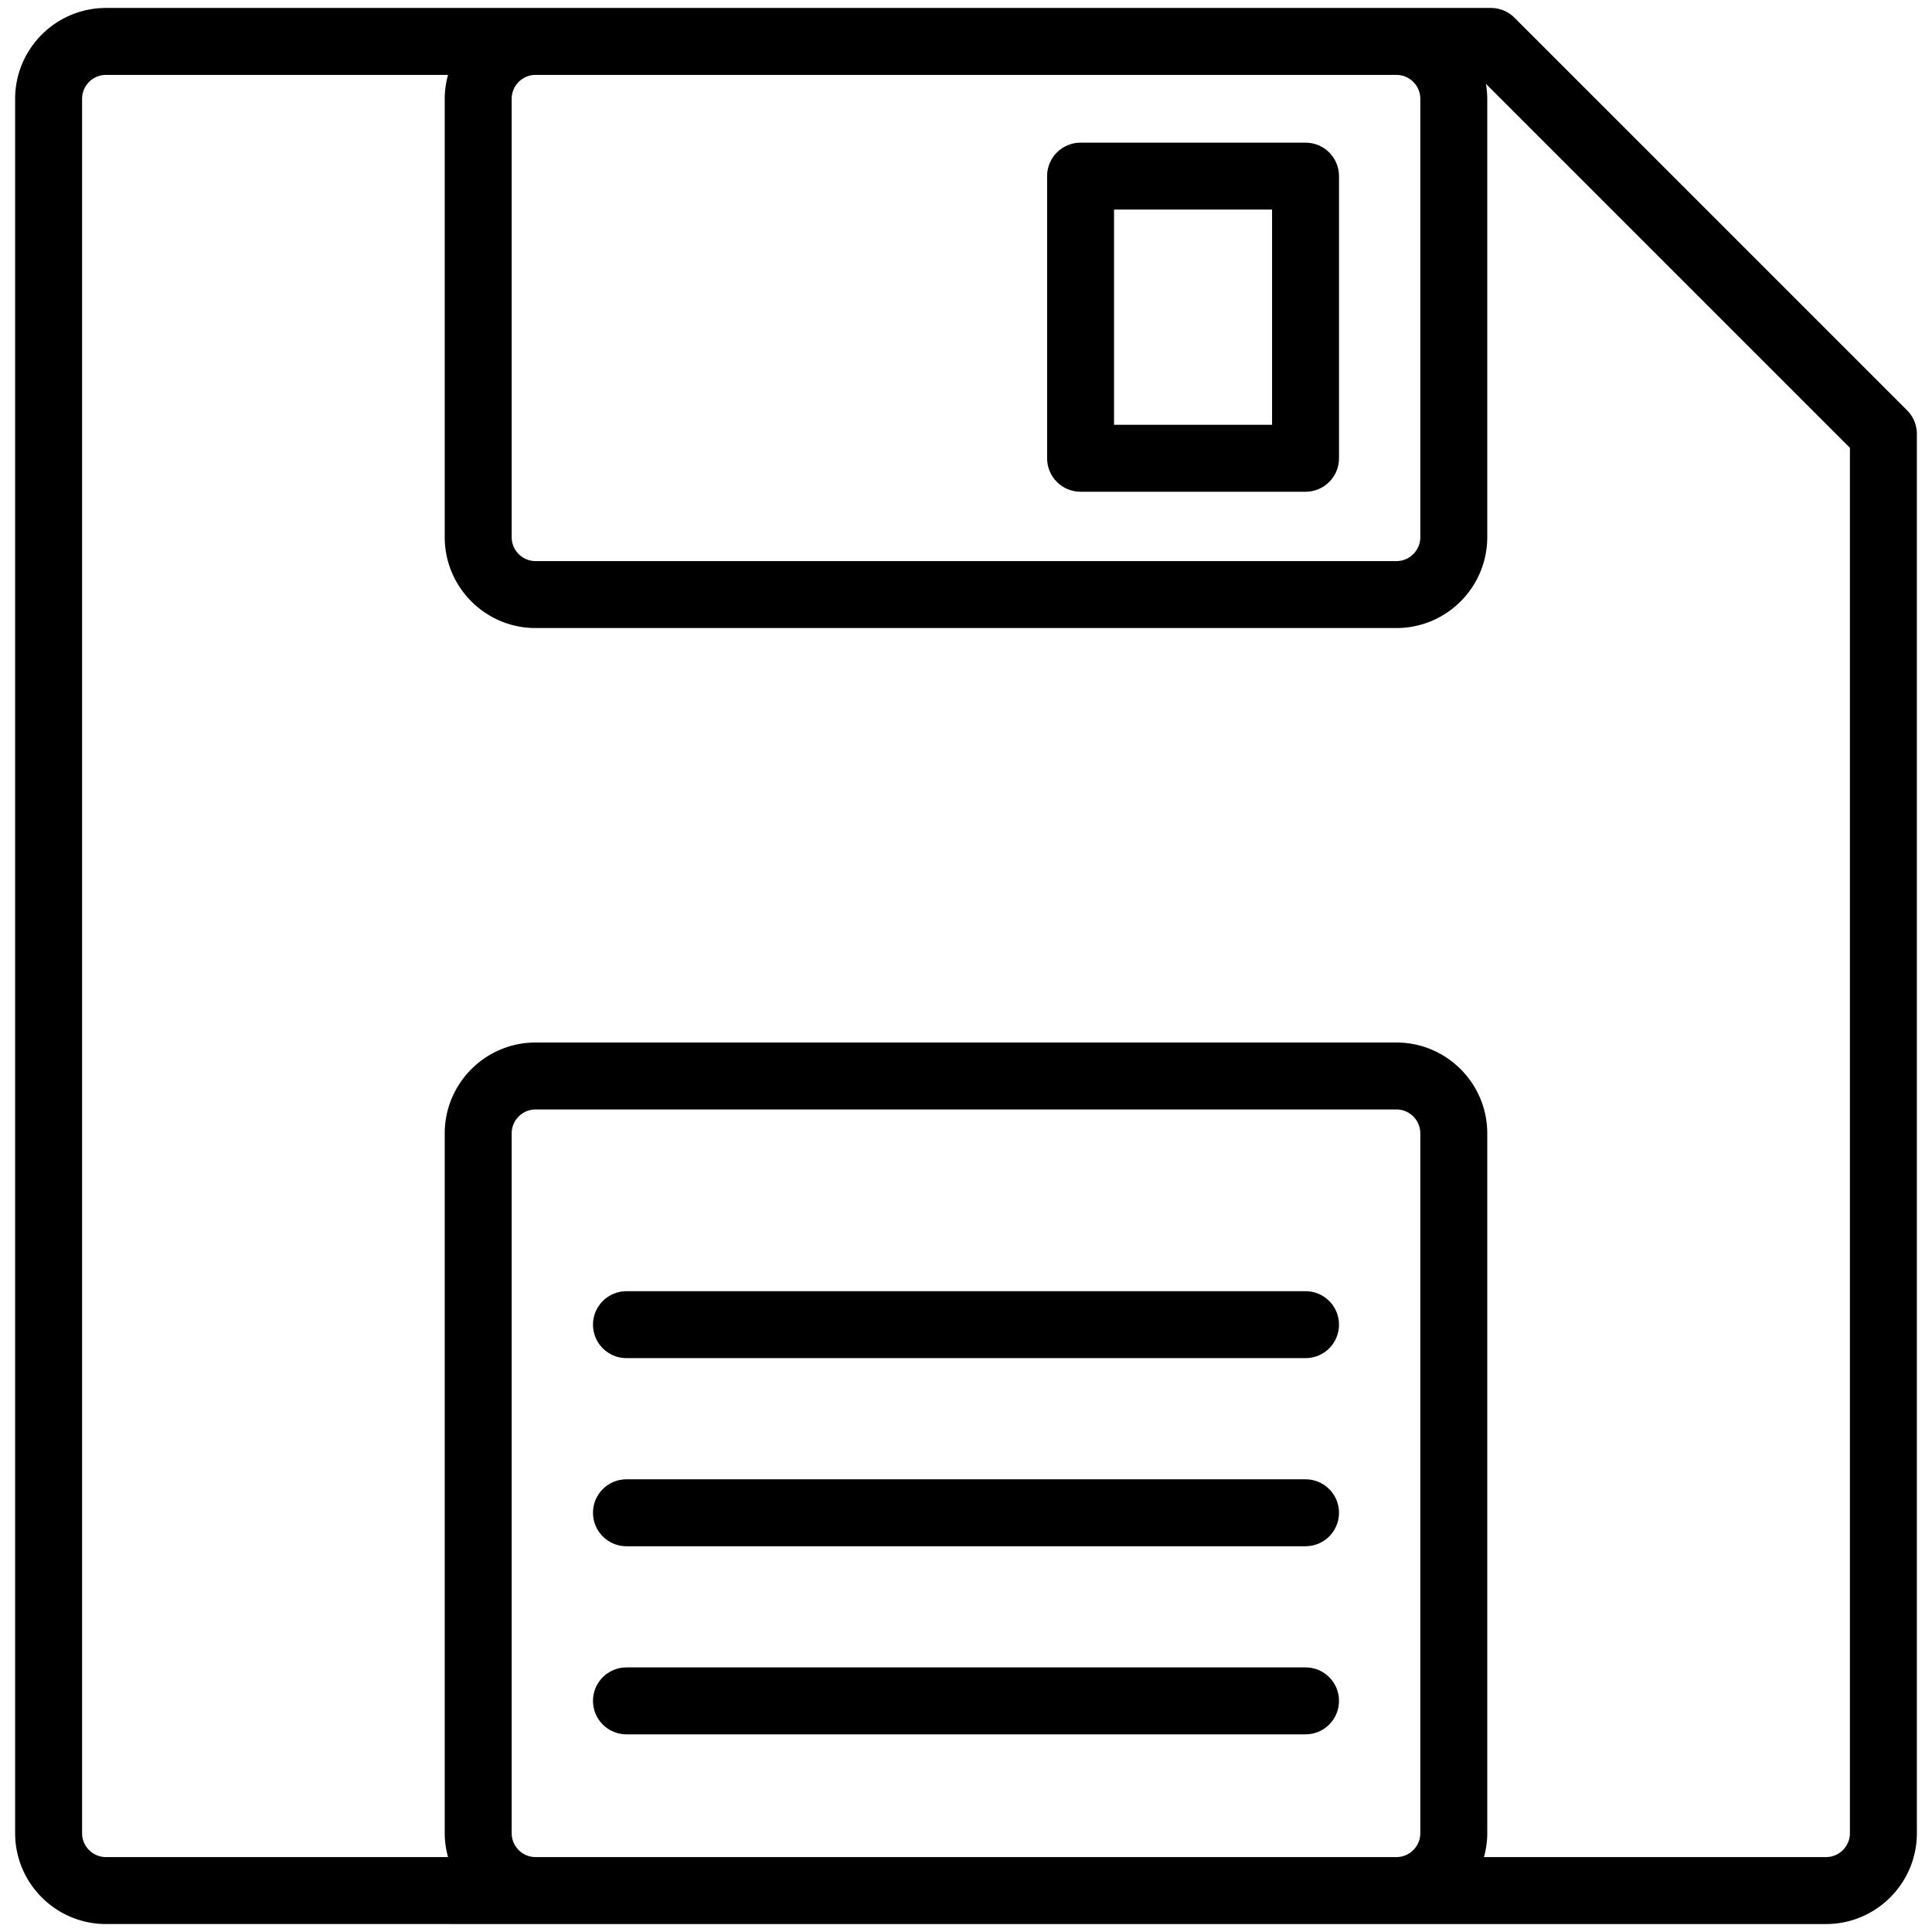 <?xml version="1.0" standalone="no"?><!DOCTYPE svg PUBLIC "-//W3C//DTD SVG 1.1//EN" "http://www.w3.org/Graphics/SVG/1.1/DTD/svg11.dtd"><svg t="1613920397392" class="icon" viewBox="0 0 1024 1024" version="1.1" xmlns="http://www.w3.org/2000/svg" p-id="1215" xmlns:xlink="http://www.w3.org/1999/xlink" width="200" height="200"><defs><style type="text/css"></style></defs><path d="M691.961 684.358H332.035c-9.797 0-17.743 7.943-17.743 17.743s7.946 17.743 17.743 17.743h359.926c9.801 0 17.743-7.943 17.743-17.743s-7.941-17.743-17.743-17.743zM691.961 784.057H332.035c-9.797 0-17.743 7.943-17.743 17.743s7.946 17.743 17.743 17.743h359.926c9.801 0 17.743-7.943 17.743-17.743s-7.941-17.743-17.743-17.743zM691.961 883.757H332.035c-9.797 0-17.743 7.943-17.743 17.743 0 9.8 7.946 17.743 17.743 17.743h359.926c9.801 0 17.743-7.943 17.743-17.743s-7.941-17.743-17.743-17.743z" p-id="1216"></path><path d="M1010.782 217.466L802.73 9.413a17.744 17.744 0 0 0-12.545-5.196H56.18C29.625 4.218 8.021 25.822 8.021 52.376v919.247c0 26.555 21.605 48.159 48.159 48.159H967.822c26.555 0 48.159-21.605 48.159-48.159V230.013a17.755 17.755 0 0 0-5.199-12.547zM740.12 39.703c6.99 0 12.673 5.685 12.673 12.673v232.347c0 6.988-5.683 12.673-12.673 12.673H283.876c-6.985 0-12.673-5.685-12.673-12.673V52.376c0-6.988 5.688-12.673 12.673-12.673h456.244z m-456.244 944.594c-6.985 0-12.673-5.686-12.673-12.674v-370.91c0-6.988 5.688-12.673 12.673-12.673h456.244c6.99 0 12.673 5.685 12.673 12.673v370.91c0 6.988-5.683 12.674-12.673 12.674H283.876z m696.618-12.674c0 6.988-5.688 12.674-12.673 12.674h-181.29c1.106-4.045 1.747-8.283 1.747-12.674v-370.91c0-26.555-21.604-48.159-48.159-48.159H283.876c-26.555 0-48.159 21.605-48.159 48.159v370.91c0 4.391 0.643 8.629 1.75 12.674H56.18c-6.991 0-12.674-5.686-12.674-12.674V52.376c0-6.988 5.683-12.673 12.674-12.673h181.287c-1.106 4.044-1.75 8.282-1.75 12.673v232.347c0 26.555 21.605 48.159 48.159 48.159h456.244c26.555 0 48.159-21.604 48.159-48.159V52.376c0-2.711-0.277-5.352-0.711-7.941l192.926 192.926v734.263z" p-id="1217"></path><path d="M572.727 260.644h119.235c9.801 0 17.743-7.943 17.743-17.743v-149.55c0-9.8-7.941-17.743-17.743-17.743h-119.235c-9.802 0-17.743 7.943-17.743 17.743v149.549c0 9.8 7.941 17.743 17.743 17.743z m17.743-149.549h83.749v114.063h-83.749V111.095z" p-id="1218"></path></svg>